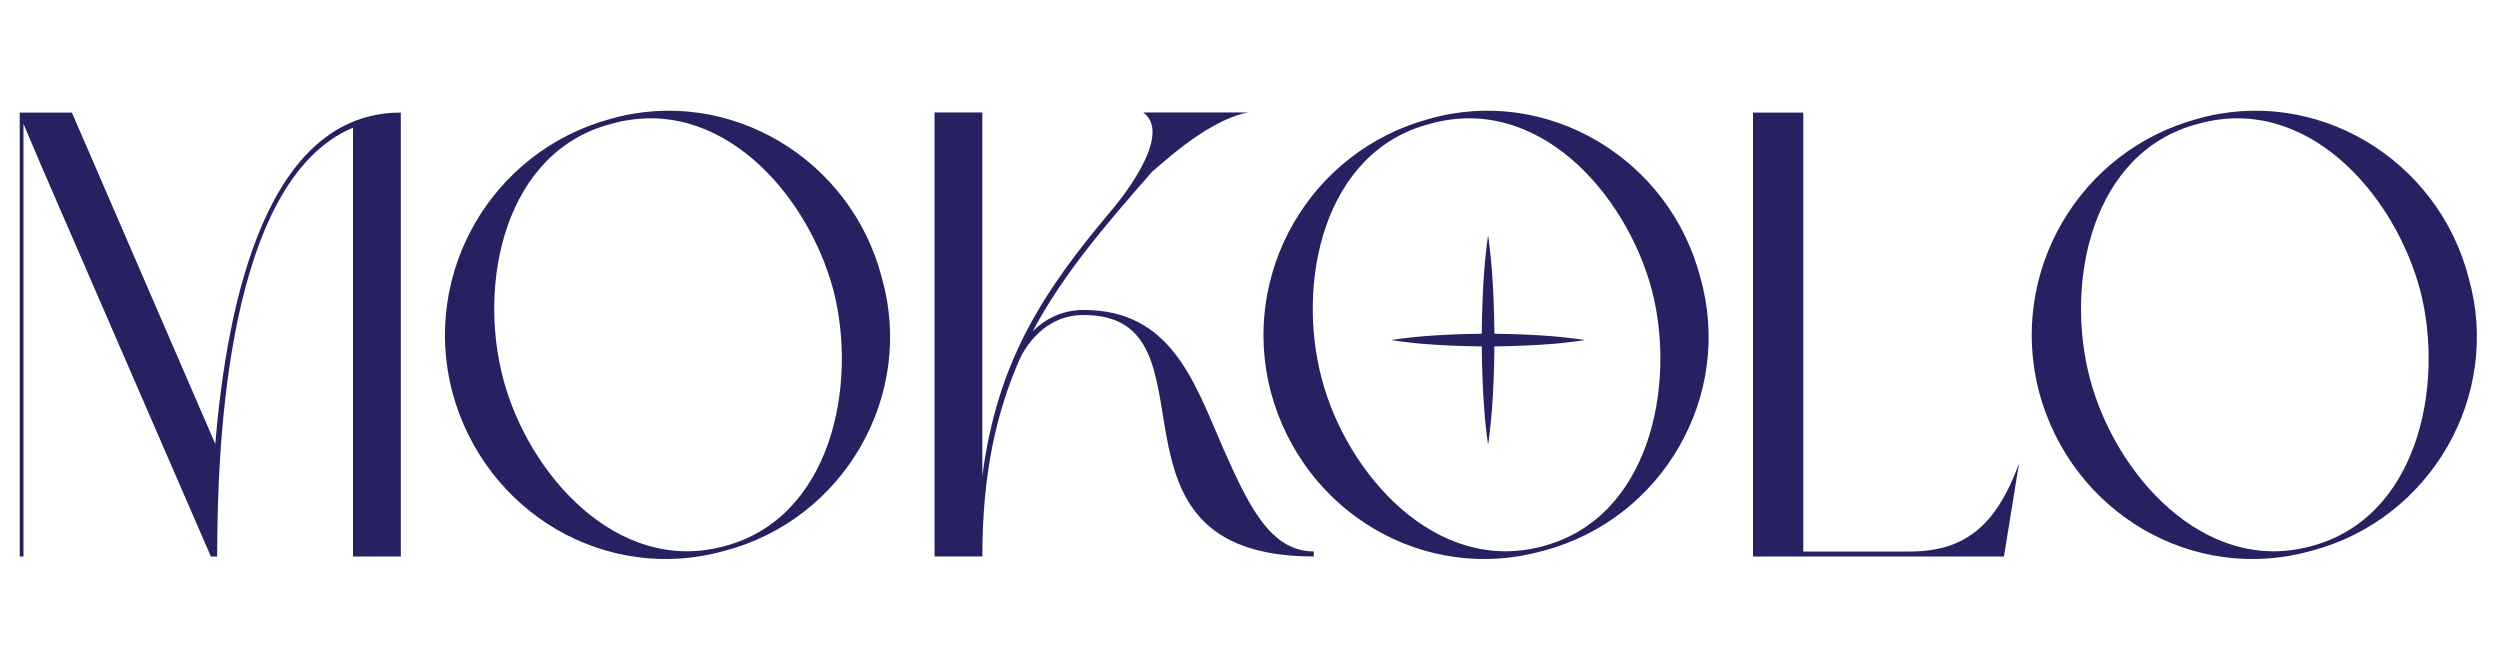 <?xml version="1.0" encoding="UTF-8" standalone="no"?>
<!DOCTYPE svg PUBLIC "-//W3C//DTD SVG 1.1//EN" "http://www.w3.org/Graphics/SVG/1.1/DTD/svg11.dtd">
<svg width="100%" height="100%" viewBox="0 0 1667 438" version="1.1" xmlns="http://www.w3.org/2000/svg" xmlns:xlink="http://www.w3.org/1999/xlink" xml:space="preserve" xmlns:serif="http://www.serif.com/" style="fill-rule:evenodd;clip-rule:evenodd;stroke-linejoin:round;stroke-miterlimit:2;">
    <g transform="matrix(6.497,0,0,6.497,-333.704,-948.794)">
        <g id="Layer-1" serif:id="Layer 1">
            <g>
                <g transform="matrix(0.195,0,0,0.195,92.499,157.589)">
                    <path d="M0,233.673L-25.156,233.673L-25.156,7.945C-91.353,35.743 -96.647,173.432 -96.647,233.673L-99.959,233.673L-189.324,27.807L-198.59,5.954L-198.59,233.673L-200.577,233.673L-200.577,0L-173.107,0L-97.639,174.429C-91.353,98.304 -70.168,0 0,0L0,233.673Z" style="fill:rgb(38,34,97);fill-rule:nonzero;"/>
                </g>
                <g transform="matrix(0.195,0,0,0.195,103.019,175.846)">
                    <path d="M0,46.672C13.236,96.651 59.907,149.608 115.842,134.716C172.441,120.152 186.671,50.313 173.766,0.004C160.192,-50.969 113.857,-103.593 56.928,-87.709C0.659,-73.142 -13.574,-3.967 0,46.672M199.25,-6.612C216.792,55.28 179.391,120.487 116.504,137.03C54.277,154.569 -9.603,117.171 -26.812,53.622C-43.359,-9.266 -5.958,-73.476 56.597,-90.355C118.488,-107.897 183.033,-69.498 199.25,-6.612" style="fill:rgb(38,34,97);fill-rule:nonzero;"/>
                </g>
                <g transform="matrix(0.195,0,0,0.195,155.991,177.782)">
                    <path d="M0,26.485C-12.248,54.617 -19.528,86.721 -19.528,130.079L-44.686,130.079L-44.686,-103.594L-19.528,-103.594L-19.528,87.716C-11.587,26.485 13.239,-10.254 48.324,-51.961C48.324,-51.961 82.415,-91.017 65.203,-103.594L120.145,-103.594C96.976,-98.963 71.16,-72.815 70.167,-72.815C44.351,-43.353 22.837,-18.201 6.95,11.59C12.576,5.964 21.514,0.337 33.759,0.337C80.097,0.337 92.012,38.4 107.237,73.152C120.145,102.277 131.73,127.432 154.9,127.432L154.9,130.079C34.42,130.079 108.893,2.982 33.759,2.982C13.239,2.982 2.978,19.862 0,26.485" style="fill:rgb(38,34,97);fill-rule:nonzero;"/>
                </g>
                <g transform="matrix(0.195,0,0,0.195,187.027,175.846)">
                    <path d="M0,46.672C13.239,96.651 59.907,149.608 115.843,134.716C172.437,120.152 186.671,50.313 173.761,0.004C160.187,-50.969 113.854,-103.593 56.923,-87.709C0.655,-73.142 -13.573,-3.967 0,46.672M199.255,-6.612C216.792,55.28 179.392,120.487 116.498,137.03C54.273,154.569 -9.604,117.171 -26.817,53.622C-43.364,-9.266 -5.962,-73.476 56.591,-90.355C118.489,-107.897 183.033,-69.498 199.255,-6.612" style="fill:rgb(38,34,97);fill-rule:nonzero;"/>
                </g>
                <g transform="matrix(0.195,0,0,0.195,213.159,181.064)">
                    <path d="M0,-1.298C-2.776,-1.586 -6.76,-2.188 -11.526,-2.57C-20.238,-3.34 -31.601,-3.871 -43.188,-3.978C-43.288,-16.609 -43.819,-29.007 -44.604,-38.495C-44.983,-43.656 -45.588,-47.96 -45.872,-50.972C-46.229,-53.98 -46.517,-55.702 -46.517,-55.702C-46.517,-55.702 -46.815,-53.98 -47.171,-50.972C-47.459,-47.96 -48.061,-43.656 -48.437,-38.495C-49.219,-29.007 -49.748,-16.611 -49.85,-3.98C-61.441,-3.877 -72.805,-3.351 -81.512,-2.575C-86.287,-2.201 -90.258,-1.592 -93.049,-1.304C-95.828,-0.943 -97.424,-0.649 -97.424,-0.649C-97.424,-0.649 -95.828,-0.354 -93.049,0.005C-90.258,0.296 -86.287,0.903 -81.512,1.276C-72.805,2.055 -61.443,2.581 -49.85,2.682C-49.753,15.311 -49.224,27.708 -48.443,37.196C-48.075,42.359 -47.459,46.663 -47.171,49.675C-46.815,52.681 -46.517,54.404 -46.517,54.404C-46.517,54.404 -46.223,52.681 -45.87,49.675C-45.579,46.663 -44.969,42.359 -44.589,37.196C-43.808,27.708 -43.285,15.31 -43.188,2.681C-31.601,2.574 -20.238,2.042 -11.526,1.269C-6.76,0.89 -2.776,0.288 0,-0.001C2.793,-0.354 4.379,-0.649 4.379,-0.649C4.379,-0.649 2.793,-0.943 0,-1.298" style="fill:rgb(38,34,97);fill-rule:nonzero;"/>
                </g>
                <g transform="matrix(0.195,0,0,0.195,257.03,157.589)">
                    <path d="M0,233.673L-132.062,233.673L-132.062,0L-105.588,0L-105.588,231.026L-49.649,231.026C-21.184,231.026 -4.303,218.119 7.946,184.684L0,233.673Z" style="fill:rgb(38,34,97);fill-rule:nonzero;"/>
                </g>
                <g transform="matrix(0.195,0,0,0.195,265.873,175.846)">
                    <path d="M0,46.672C13.235,96.651 59.906,149.608 115.843,134.716C172.444,120.152 186.678,50.313 173.767,0.004C160.196,-50.969 113.858,-103.593 56.931,-87.709C0.664,-73.142 -13.574,-3.967 0,46.672M199.251,-6.612C216.792,55.28 179.392,120.487 116.505,137.03C54.278,154.569 -9.603,117.171 -26.81,53.622C-43.364,-9.266 -5.96,-73.476 56.6,-90.355C118.491,-107.897 183.033,-69.498 199.251,-6.612" style="fill:rgb(38,34,97);fill-rule:nonzero;"/>
                </g>
            </g>
        </g>
    </g>
</svg>
